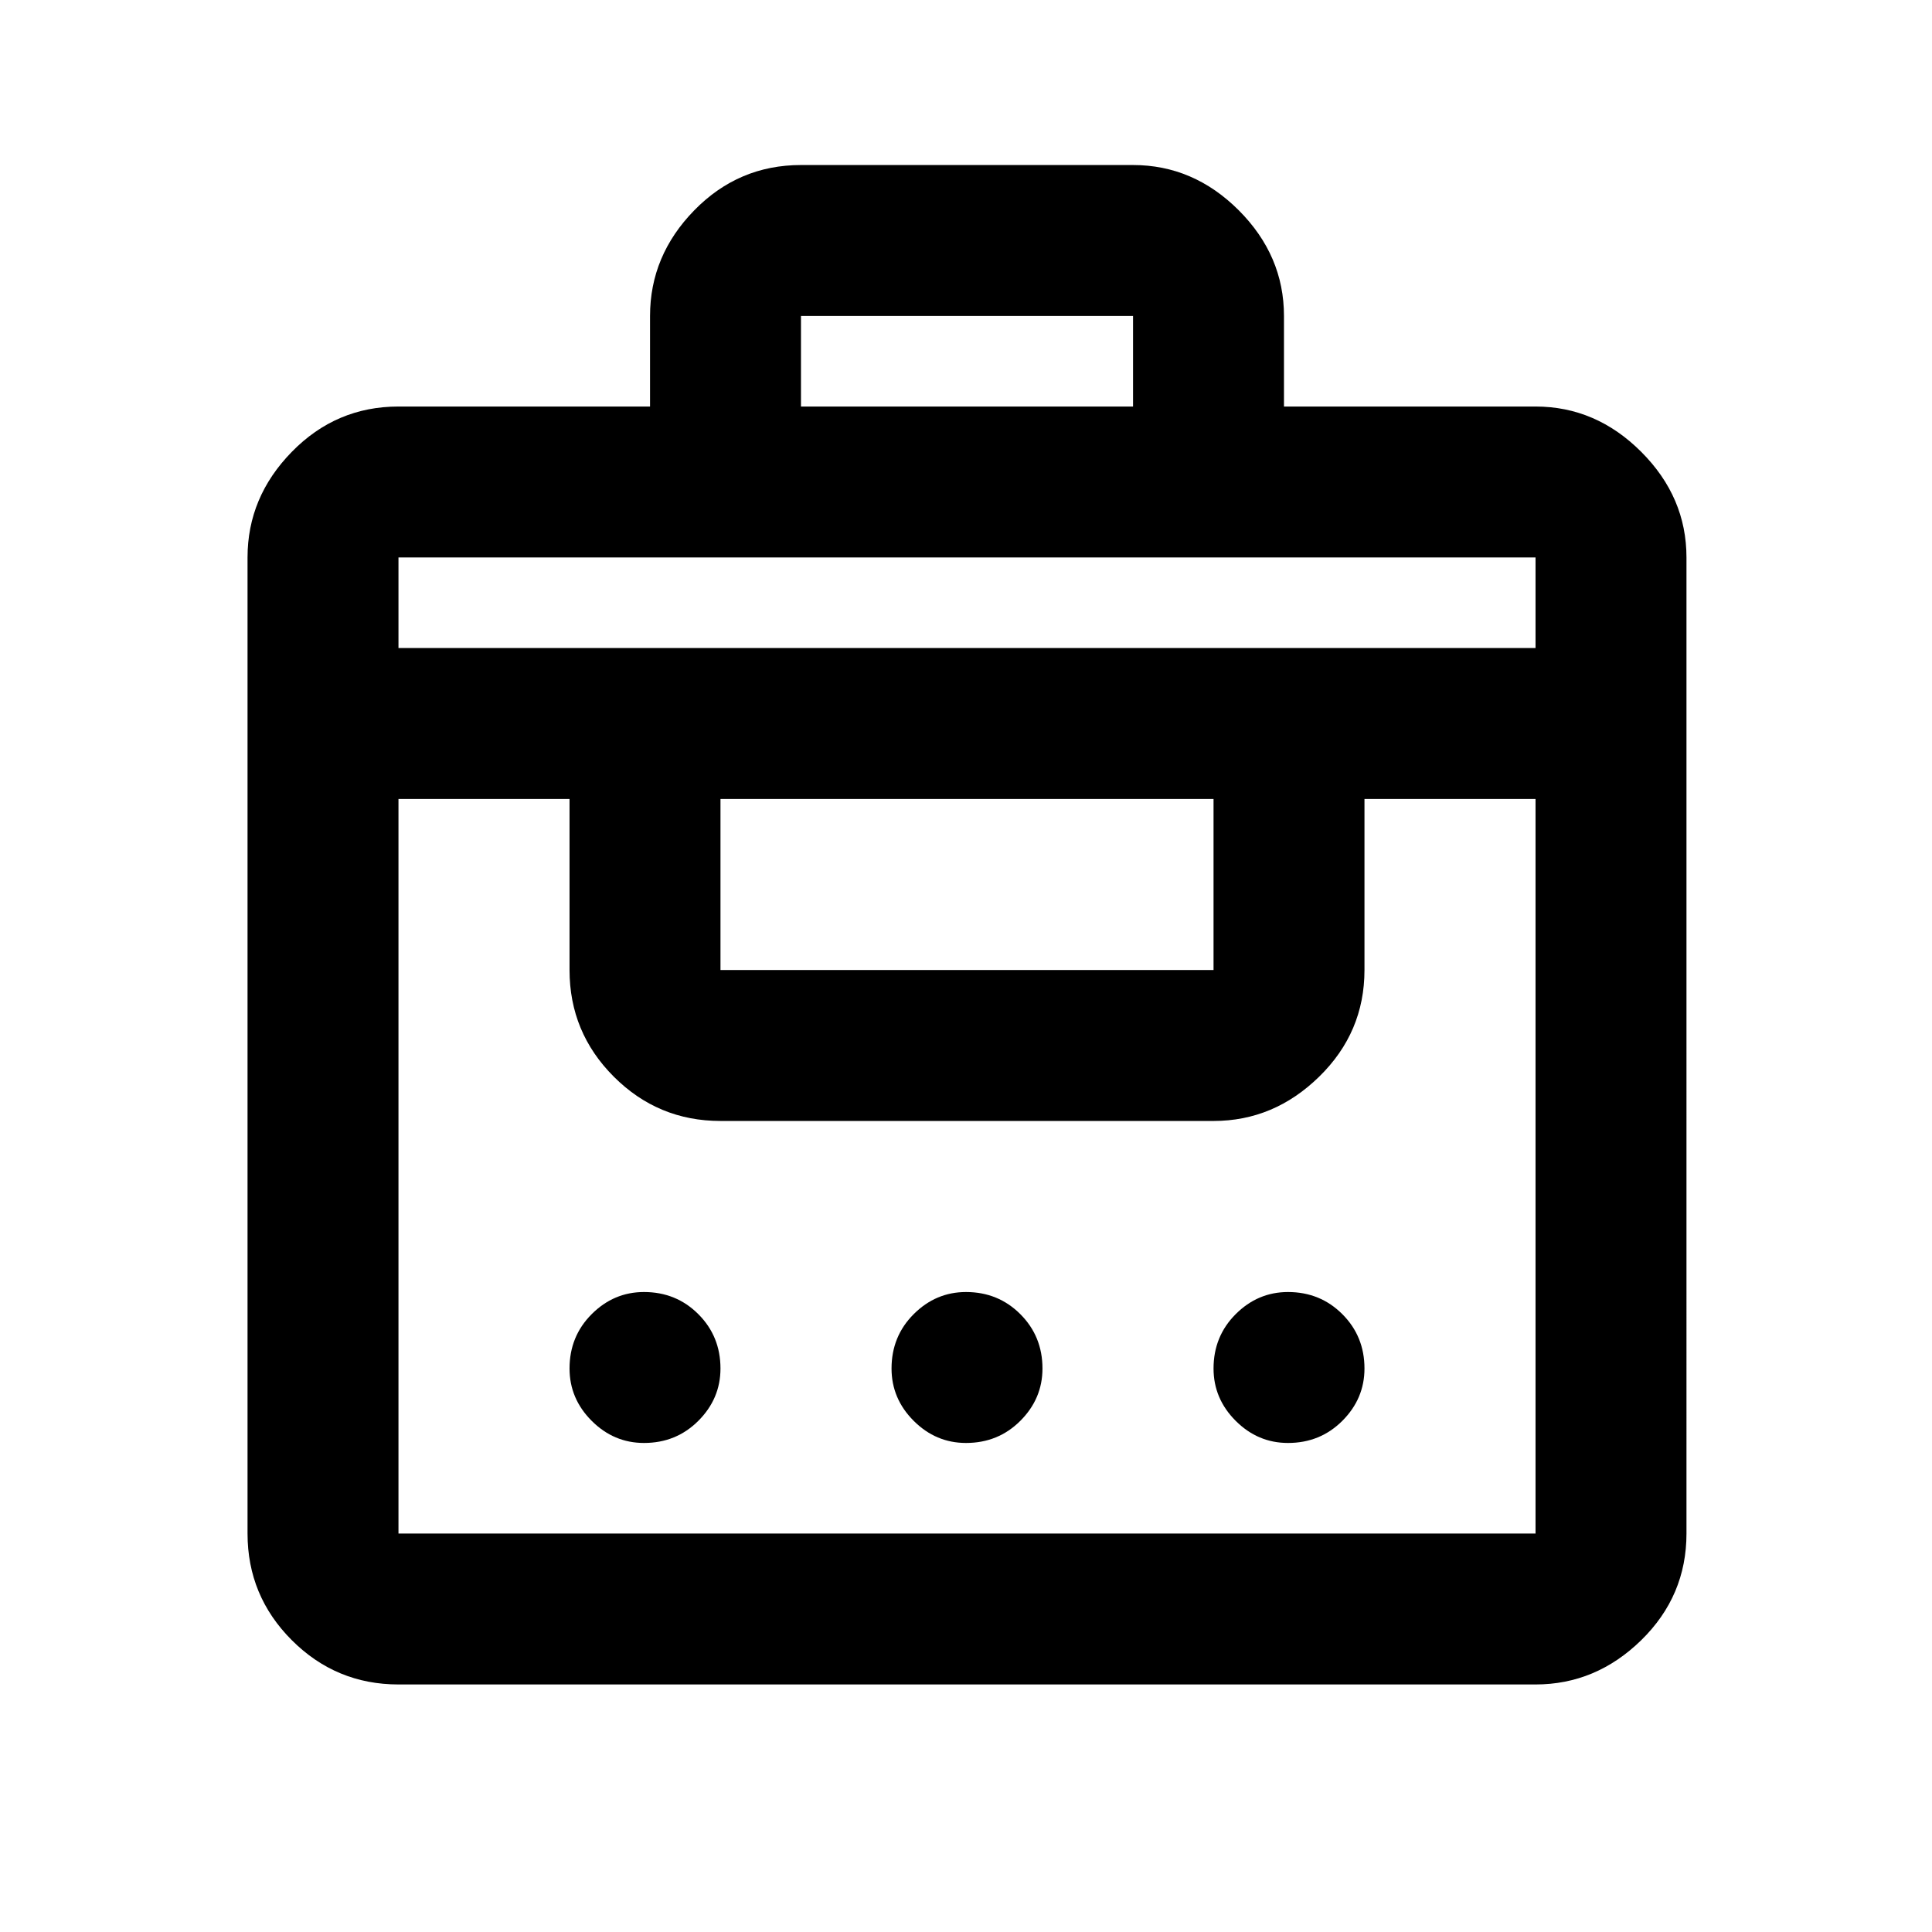 <svg xmlns="http://www.w3.org/2000/svg" height="24" width="24"><path d="M8.075 5.05V3.925q0-.75.55-1.313.55-.562 1.325-.562h4.125q.75 0 1.313.562.562.563.562 1.313V5.05h3.125q.75 0 1.313.563.562.562.562 1.312V19.05q0 .775-.562 1.325-.563.55-1.313.55H4.95q-.775 0-1.325-.55-.55-.55-.55-1.325V6.925q0-.75.55-1.312.55-.563 1.325-.563Zm-3.125 14h14.125V9.925H16.95v2.125q0 .775-.563 1.325-.562.55-1.312.55H8.95q-.775 0-1.325-.55-.55-.55-.55-1.325V9.925H4.95v9.125ZM8 17.925q-.375 0-.65-.275T7.075 17q0-.4.275-.675T8 16.05q.4 0 .675.275T8.95 17q0 .375-.275.65T8 17.925Zm4 0q-.375 0-.65-.275t-.275-.65q0-.4.275-.675t.65-.275q.4 0 .675.275t.275.675q0 .375-.275.65t-.675.275Zm4 0q-.375 0-.65-.275t-.275-.65q0-.4.275-.675t.65-.275q.4 0 .675.275t.275.675q0 .375-.275.65t-.675.275ZM8.95 12.05h6.125V9.925H8.95v2.125Zm-4-4h14.125V6.925H4.95Zm5-3h4.125V3.925H9.95Z"/></svg>